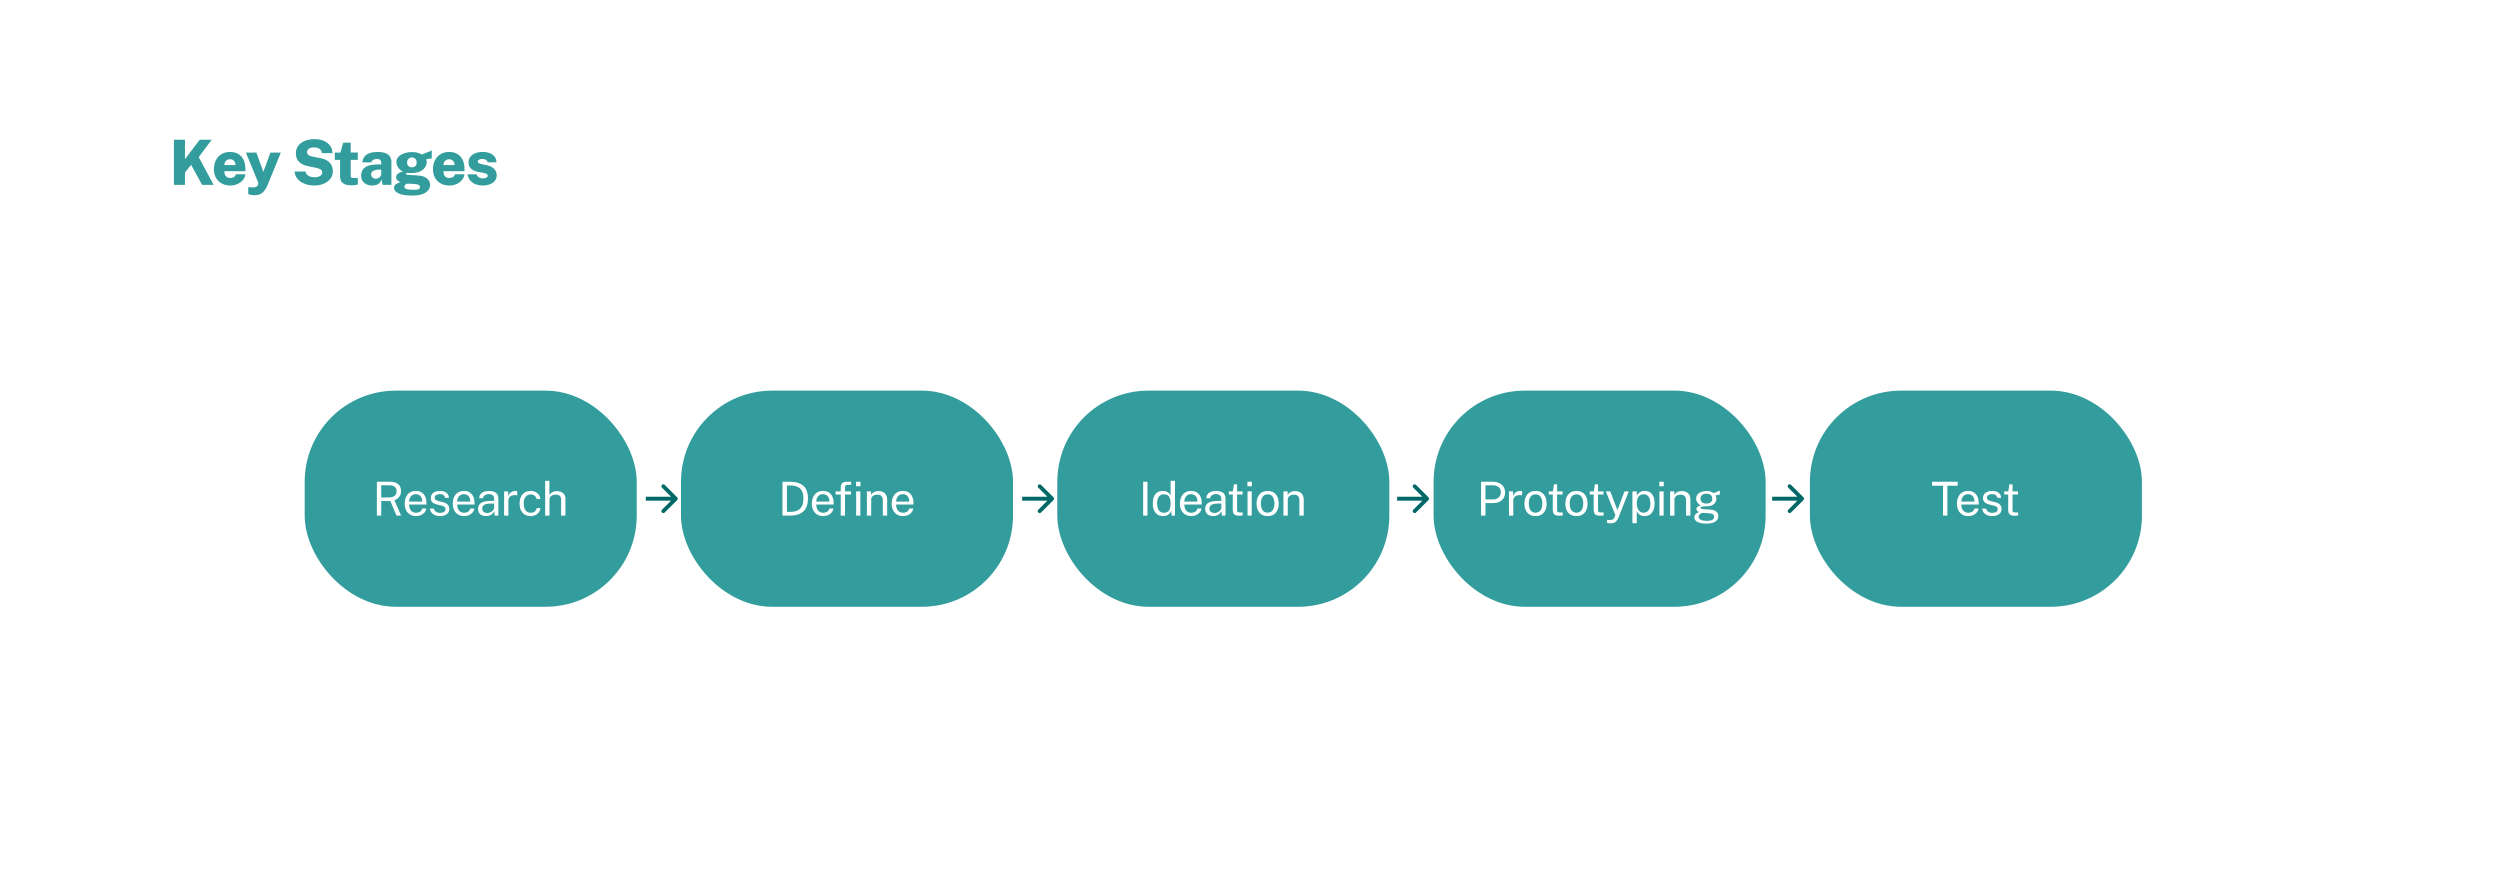 <svg width="1920" height="675" viewBox="0 0 1920 675" fill="none" xmlns="http://www.w3.org/2000/svg">
<rect width="1920" height="675" fill="white"/>
<path d="M133.552 142V107.296H142.048V122.248L153.4 107.296H162.64L152.632 120.64L164.08 142H155.224L146.776 126.592L142.048 132.472V142H133.552ZM176.956 142.48C174.444 142.48 172.228 141.96 170.308 140.92C168.404 139.88 166.916 138.416 165.844 136.528C164.788 134.64 164.26 132.424 164.26 129.88C164.26 127.464 164.74 125.264 165.7 123.28C166.676 121.28 168.084 119.688 169.924 118.504C171.764 117.304 173.98 116.704 176.572 116.704C179.196 116.704 181.388 117.256 183.148 118.36C184.908 119.448 186.228 120.952 187.108 122.872C188.004 124.776 188.452 126.96 188.452 129.424V131.464H172.3C172.284 132.6 172.46 133.56 172.828 134.344C173.196 135.112 173.716 135.696 174.388 136.096C175.06 136.496 175.844 136.696 176.74 136.696C177.764 136.696 178.668 136.488 179.452 136.072C180.252 135.64 180.836 134.896 181.204 133.84H188.5C188.228 135.648 187.508 137.2 186.34 138.496C185.188 139.776 183.78 140.76 182.116 141.448C180.452 142.136 178.732 142.48 176.956 142.48ZM172.276 126.76H180.868C180.868 125.944 180.708 125.2 180.388 124.528C180.068 123.84 179.588 123.296 178.948 122.896C178.324 122.496 177.532 122.296 176.572 122.296C175.724 122.296 174.972 122.512 174.316 122.944C173.676 123.36 173.172 123.912 172.804 124.6C172.452 125.272 172.276 125.992 172.276 126.76ZM195.675 149.92C193.867 149.92 192.579 149.76 191.811 149.44C191.043 149.12 190.659 148.96 190.659 148.96V143.776L193.059 143.896C194.211 143.976 195.123 143.936 195.795 143.776C196.467 143.616 196.971 143.392 197.307 143.104C197.643 142.832 197.867 142.552 197.979 142.264C198.107 141.992 198.187 141.8 198.219 141.688L198.507 140.752L188.859 117.184H196.923L202.251 132.016L207.699 117.184H215.691L205.827 141.352C204.851 143.704 203.843 145.496 202.803 146.728C201.763 147.976 200.651 148.816 199.467 149.248C198.299 149.696 197.035 149.92 195.675 149.92ZM241.186 142.48C239.426 142.48 237.698 142.264 236.002 141.832C234.306 141.384 232.746 140.72 231.322 139.84C229.914 138.944 228.754 137.824 227.842 136.48C226.93 135.136 226.394 133.56 226.234 131.752H234.586C234.794 132.696 235.202 133.496 235.81 134.152C236.418 134.792 237.218 135.288 238.21 135.64C239.202 135.976 240.354 136.144 241.666 136.144C242.594 136.144 243.498 136.024 244.378 135.784C245.258 135.528 245.986 135.128 246.562 134.584C247.138 134.04 247.426 133.32 247.426 132.424C247.426 131.336 247.002 130.552 246.154 130.072C245.306 129.576 244.226 129.192 242.914 128.92L236.698 127.672C234.746 127.288 233.058 126.68 231.634 125.848C230.226 125.016 229.138 123.92 228.37 122.56C227.618 121.2 227.242 119.56 227.242 117.64C227.242 115.384 227.866 113.456 229.114 111.856C230.362 110.24 232.05 109.008 234.178 108.16C236.322 107.296 238.73 106.864 241.402 106.864C244.346 106.864 246.85 107.328 248.914 108.256C250.978 109.184 252.554 110.464 253.642 112.096C254.73 113.712 255.298 115.544 255.346 117.592H247.186C247.09 116.552 246.778 115.72 246.25 115.096C245.722 114.456 245.026 113.984 244.162 113.68C243.298 113.376 242.298 113.224 241.162 113.224C239.258 113.224 237.89 113.592 237.058 114.328C236.226 115.064 235.81 115.88 235.81 116.776C235.81 117.672 236.138 118.408 236.794 118.984C237.45 119.56 238.538 119.992 240.058 120.28L245.65 121.36C247.986 121.76 249.882 122.44 251.338 123.4C252.81 124.344 253.89 125.512 254.578 126.904C255.282 128.28 255.634 129.84 255.634 131.584C255.634 133.76 255.002 135.664 253.738 137.296C252.49 138.928 250.786 140.2 248.626 141.112C246.466 142.024 243.986 142.48 241.186 142.48ZM270.176 142.312C267.792 142.312 265.944 142.016 264.632 141.424C263.336 140.816 262.432 139.992 261.92 138.952C261.424 137.896 261.176 136.704 261.176 135.376V122.776H257.144V117.184H261.464L263.552 109.576H269.336V117.136H274.784V122.776H269.336L269.36 135.016C269.36 135.512 269.432 135.88 269.576 136.12C269.736 136.36 269.952 136.52 270.224 136.6C270.496 136.68 270.824 136.72 271.208 136.72H274.832V141.64C274.496 141.784 273.976 141.928 273.272 142.072C272.568 142.232 271.536 142.312 270.176 142.312ZM285.811 142.48C284.243 142.48 282.811 142.184 281.515 141.592C280.235 140.984 279.219 140.104 278.467 138.952C277.715 137.8 277.339 136.392 277.339 134.728C277.339 132.024 278.379 129.944 280.459 128.488C282.539 127.032 285.803 126.296 290.251 126.28L292.771 126.256V124.984C292.771 124.008 292.491 123.28 291.931 122.8C291.387 122.304 290.531 122.064 289.363 122.08C288.531 122.096 287.691 122.296 286.843 122.68C285.995 123.048 285.395 123.736 285.043 124.744H278.347C278.443 122.872 278.995 121.344 280.003 120.16C281.011 118.976 282.355 118.104 284.035 117.544C285.731 116.984 287.627 116.704 289.723 116.704C292.443 116.704 294.595 117.032 296.179 117.688C297.763 118.328 298.891 119.232 299.563 120.4C300.251 121.552 300.595 122.912 300.595 124.48V142H293.803L293.107 137.896C292.323 139.64 291.339 140.84 290.155 141.496C288.971 142.152 287.523 142.48 285.811 142.48ZM288.619 137.224C289.163 137.224 289.683 137.128 290.179 136.936C290.675 136.744 291.115 136.48 291.499 136.144C291.883 135.792 292.187 135.408 292.411 134.992C292.635 134.576 292.755 134.128 292.771 133.648V130.264L290.755 130.288C289.923 130.288 289.059 130.4 288.163 130.624C287.283 130.848 286.539 131.224 285.931 131.752C285.323 132.264 285.019 132.976 285.019 133.888C285.019 134.928 285.379 135.744 286.099 136.336C286.819 136.928 287.659 137.224 288.619 137.224ZM316.616 150.208C311.96 150.208 308.456 149.648 306.104 148.528C303.768 147.424 302.6 146.016 302.6 144.304C302.6 143.472 302.824 142.784 303.272 142.24C303.736 141.696 304.272 141.264 304.88 140.944C305.488 140.624 306.048 140.392 306.56 140.248C307.072 140.088 307.384 139.984 307.496 139.936C307.24 139.808 306.848 139.6 306.32 139.312C305.808 139.024 305.328 138.616 304.88 138.088C304.432 137.56 304.208 136.872 304.208 136.024C304.208 135.08 304.648 134.216 305.528 133.432C306.424 132.632 307.784 132.096 309.608 131.824C307.896 131.04 306.608 129.968 305.744 128.608C304.88 127.248 304.448 125.896 304.448 124.552C304.448 122.904 304.992 121.504 306.08 120.352C307.184 119.184 308.656 118.304 310.496 117.712C312.336 117.104 314.384 116.8 316.64 116.8C318.368 116.8 319.776 116.984 320.864 117.352C321.952 117.704 322.96 118.144 323.888 118.672C324.304 118.512 324.824 118.312 325.448 118.072C326.072 117.816 326.744 117.552 327.464 117.28C328.2 116.992 328.92 116.704 329.624 116.416C330.344 116.112 331.008 115.84 331.616 115.6L331.568 121.624L327.32 122.248C327.448 122.648 327.544 123.072 327.608 123.52C327.688 123.952 327.728 124.288 327.728 124.528C327.728 125.936 327.288 127.28 326.408 128.56C325.544 129.84 324.24 130.888 322.496 131.704C320.768 132.504 318.632 132.904 316.088 132.904C315.752 132.904 315.28 132.896 314.672 132.88C314.064 132.848 313.576 132.816 313.208 132.784C312.616 132.832 312.208 132.92 311.984 133.048C311.76 133.16 311.648 133.312 311.648 133.504C311.648 133.872 312.008 134.104 312.728 134.2C313.448 134.28 314.472 134.368 315.8 134.464C316.28 134.48 316.968 134.512 317.864 134.56C318.776 134.608 319.776 134.672 320.864 134.752C324.096 134.976 326.48 135.76 328.016 137.104C329.552 138.448 330.32 140.088 330.32 142.024C330.32 144.392 329.176 146.344 326.888 147.88C324.616 149.432 321.192 150.208 316.616 150.208ZM317.912 145.792C319.704 145.792 320.928 145.6 321.584 145.216C322.24 144.832 322.568 144.304 322.568 143.632C322.568 142.992 322.272 142.472 321.68 142.072C321.088 141.672 320.24 141.44 319.136 141.376L314.048 141.04C313.248 140.992 312.584 141.08 312.056 141.304C311.544 141.528 311.168 141.824 310.928 142.192C310.688 142.56 310.568 142.944 310.568 143.344C310.568 144.256 311.16 144.888 312.344 145.24C313.544 145.608 315.4 145.792 317.912 145.792ZM316.352 128.488C317.456 128.488 318.344 128.152 319.016 127.48C319.688 126.808 320.024 125.92 320.024 124.816C320.024 123.696 319.688 122.768 319.016 122.032C318.344 121.296 317.456 120.928 316.352 120.928C315.248 120.928 314.352 121.304 313.664 122.056C312.976 122.792 312.632 123.712 312.632 124.816C312.632 125.904 312.968 126.792 313.64 127.48C314.312 128.152 315.216 128.488 316.352 128.488ZM345.204 142.48C342.692 142.48 340.476 141.96 338.556 140.92C336.652 139.88 335.164 138.416 334.092 136.528C333.036 134.64 332.508 132.424 332.508 129.88C332.508 127.464 332.988 125.264 333.948 123.28C334.924 121.28 336.332 119.688 338.172 118.504C340.012 117.304 342.228 116.704 344.82 116.704C347.444 116.704 349.636 117.256 351.396 118.36C353.156 119.448 354.476 120.952 355.356 122.872C356.252 124.776 356.7 126.96 356.7 129.424V131.464H340.548C340.532 132.6 340.708 133.56 341.076 134.344C341.444 135.112 341.964 135.696 342.636 136.096C343.308 136.496 344.092 136.696 344.988 136.696C346.012 136.696 346.916 136.488 347.7 136.072C348.5 135.64 349.084 134.896 349.452 133.84H356.748C356.476 135.648 355.756 137.2 354.588 138.496C353.436 139.776 352.028 140.76 350.364 141.448C348.7 142.136 346.98 142.48 345.204 142.48ZM340.524 126.76H349.116C349.116 125.944 348.956 125.2 348.636 124.528C348.316 123.84 347.836 123.296 347.196 122.896C346.572 122.496 345.78 122.296 344.82 122.296C343.972 122.296 343.22 122.512 342.564 122.944C341.924 123.36 341.42 123.912 341.052 124.6C340.7 125.272 340.524 125.992 340.524 126.76ZM370.625 142.48C368.897 142.48 367.209 142.192 365.561 141.616C363.913 141.04 362.505 140.12 361.337 138.856C360.169 137.592 359.417 135.944 359.081 133.912H366.089C366.297 134.76 366.673 135.408 367.217 135.856C367.761 136.304 368.337 136.608 368.945 136.768C369.569 136.928 370.113 137.008 370.577 137.008C371.761 137.008 372.721 136.84 373.457 136.504C374.193 136.168 374.561 135.656 374.561 134.968C374.561 134.392 374.329 133.944 373.865 133.624C373.417 133.288 372.625 133.024 371.489 132.832L367.481 132.088C365.193 131.656 363.353 130.864 361.961 129.712C360.569 128.544 359.865 126.896 359.849 124.768C359.833 123.248 360.241 121.88 361.073 120.664C361.905 119.448 363.129 118.488 364.745 117.784C366.361 117.064 368.337 116.704 370.673 116.704C373.905 116.704 376.473 117.408 378.377 118.816C380.281 120.224 381.241 122.168 381.257 124.648H374.537C374.361 123.8 373.905 123.16 373.169 122.728C372.449 122.28 371.585 122.056 370.577 122.056C369.553 122.056 368.689 122.232 367.985 122.584C367.297 122.92 366.953 123.432 366.953 124.12C366.953 124.648 367.257 125.072 367.865 125.392C368.473 125.712 369.441 126 370.769 126.256L374.393 127C375.881 127.368 377.089 127.864 378.017 128.488C378.945 129.096 379.657 129.76 380.153 130.48C380.665 131.2 381.009 131.92 381.185 132.64C381.377 133.344 381.473 133.968 381.473 134.512C381.473 136.224 381.001 137.672 380.057 138.856C379.129 140.04 377.841 140.944 376.193 141.568C374.561 142.176 372.705 142.48 370.625 142.48Z" fill="#329D9C"/>
<rect x="234" y="300" width="255" height="166" rx="70" fill="#329D9C"/>
<path d="M289.438 396V369.972H299.518C301.39 369.972 302.956 370.26 304.216 370.836C305.476 371.4 306.418 372.216 307.042 373.284C307.666 374.34 307.978 375.606 307.978 377.082C307.978 378.498 307.726 379.674 307.222 380.61C306.73 381.546 306.1 382.302 305.332 382.878C304.564 383.442 303.766 383.88 302.938 384.192L308.05 396H304.522L299.77 384.786H292.768V396H289.438ZM292.768 382.032H298.438C300.394 382.032 301.906 381.636 302.974 380.844C304.042 380.04 304.576 378.852 304.576 377.28C304.576 375.744 304.096 374.598 303.136 373.842C302.188 373.074 300.886 372.69 299.23 372.69H292.768V382.032ZM319.594 396.36C317.866 396.36 316.342 395.982 315.022 395.226C313.702 394.47 312.67 393.384 311.926 391.968C311.182 390.552 310.81 388.854 310.81 386.874C310.81 384.918 311.146 383.202 311.818 381.726C312.49 380.25 313.462 379.098 314.734 378.27C316.018 377.442 317.56 377.028 319.36 377.028C321.112 377.028 322.594 377.406 323.806 378.162C325.018 378.918 325.936 379.986 326.56 381.366C327.196 382.734 327.514 384.36 327.514 386.244V387.468H314.176C314.176 388.644 314.368 389.712 314.752 390.672C315.148 391.62 315.742 392.376 316.534 392.94C317.326 393.504 318.328 393.786 319.54 393.786C320.728 393.786 321.748 393.51 322.6 392.958C323.464 392.406 324.016 391.608 324.256 390.564H327.388C327.172 391.824 326.668 392.886 325.876 393.75C325.096 394.614 324.154 395.268 323.05 395.712C321.958 396.144 320.806 396.36 319.594 396.36ZM314.194 385.218H324.31C324.31 384.15 324.13 383.19 323.77 382.338C323.41 381.474 322.858 380.796 322.114 380.304C321.382 379.8 320.458 379.548 319.342 379.548C318.178 379.548 317.212 379.83 316.444 380.394C315.676 380.946 315.106 381.66 314.734 382.536C314.362 383.4 314.182 384.294 314.194 385.218ZM337.917 396.36C336.621 396.36 335.415 396.162 334.299 395.766C333.195 395.358 332.277 394.728 331.545 393.876C330.813 393.012 330.357 391.914 330.177 390.582H333.201C333.357 391.314 333.657 391.926 334.101 392.418C334.545 392.898 335.091 393.264 335.739 393.516C336.399 393.756 337.119 393.876 337.899 393.876C339.159 393.876 340.173 393.642 340.941 393.174C341.709 392.706 342.093 391.986 342.093 391.014C342.093 390.33 341.889 389.784 341.481 389.376C341.085 388.956 340.461 388.65 339.609 388.458L335.757 387.504C334.257 387.144 333.057 386.58 332.157 385.812C331.269 385.044 330.819 383.97 330.807 382.59C330.807 381.498 331.071 380.538 331.599 379.71C332.127 378.882 332.913 378.228 333.957 377.748C335.013 377.268 336.327 377.028 337.899 377.028C339.927 377.028 341.559 377.484 342.795 378.396C344.031 379.296 344.679 380.622 344.739 382.374H341.787C341.667 381.486 341.271 380.784 340.599 380.268C339.927 379.74 339.015 379.476 337.863 379.476C336.687 379.476 335.721 379.716 334.965 380.196C334.221 380.664 333.849 381.396 333.849 382.392C333.849 383.052 334.113 383.574 334.641 383.958C335.181 384.33 335.961 384.642 336.981 384.894L340.725 385.83C341.577 386.058 342.285 386.358 342.849 386.73C343.413 387.102 343.857 387.516 344.181 387.972C344.505 388.428 344.733 388.908 344.865 389.412C345.009 389.904 345.081 390.378 345.081 390.834C345.081 391.974 344.799 392.958 344.235 393.786C343.671 394.602 342.855 395.238 341.787 395.694C340.719 396.138 339.429 396.36 337.917 396.36ZM356.506 396.36C354.778 396.36 353.254 395.982 351.934 395.226C350.614 394.47 349.582 393.384 348.838 391.968C348.094 390.552 347.722 388.854 347.722 386.874C347.722 384.918 348.058 383.202 348.73 381.726C349.402 380.25 350.374 379.098 351.646 378.27C352.93 377.442 354.472 377.028 356.272 377.028C358.024 377.028 359.506 377.406 360.718 378.162C361.93 378.918 362.848 379.986 363.472 381.366C364.108 382.734 364.426 384.36 364.426 386.244V387.468H351.088C351.088 388.644 351.28 389.712 351.664 390.672C352.06 391.62 352.654 392.376 353.446 392.94C354.238 393.504 355.24 393.786 356.452 393.786C357.64 393.786 358.66 393.51 359.512 392.958C360.376 392.406 360.928 391.608 361.168 390.564H364.3C364.084 391.824 363.58 392.886 362.788 393.75C362.008 394.614 361.066 395.268 359.962 395.712C358.87 396.144 357.718 396.36 356.506 396.36ZM351.106 385.218H361.222C361.222 384.15 361.042 383.19 360.682 382.338C360.322 381.474 359.77 380.796 359.026 380.304C358.294 379.8 357.37 379.548 356.254 379.548C355.09 379.548 354.124 379.83 353.356 380.394C352.588 380.946 352.018 381.66 351.646 382.536C351.274 383.4 351.094 384.294 351.106 385.218ZM373.247 396.36C372.035 396.36 370.967 396.15 370.043 395.73C369.131 395.298 368.411 394.68 367.883 393.876C367.367 393.072 367.109 392.1 367.109 390.96C367.109 388.896 367.829 387.36 369.269 386.352C370.709 385.344 373.019 384.804 376.199 384.732L379.511 384.642V383.184C379.511 382.044 379.169 381.144 378.485 380.484C377.801 379.812 376.745 379.476 375.317 379.476C374.249 379.488 373.307 379.74 372.491 380.232C371.675 380.724 371.153 381.528 370.925 382.644H367.991C368.063 381.432 368.399 380.412 368.999 379.584C369.611 378.744 370.469 378.108 371.573 377.676C372.677 377.244 373.979 377.028 375.479 377.028C377.099 377.028 378.443 377.256 379.511 377.712C380.591 378.168 381.395 378.84 381.923 379.728C382.463 380.616 382.733 381.708 382.733 383.004V396H379.889L379.637 392.508C378.929 393.96 378.017 394.968 376.901 395.532C375.797 396.084 374.579 396.36 373.247 396.36ZM374.237 393.966C374.873 393.966 375.497 393.852 376.109 393.624C376.733 393.396 377.297 393.09 377.801 392.706C378.317 392.31 378.731 391.872 379.043 391.392C379.355 390.9 379.511 390.396 379.511 389.88V386.694L376.757 386.748C375.329 386.772 374.141 386.916 373.193 387.18C372.245 387.444 371.531 387.858 371.051 388.422C370.571 388.986 370.331 389.724 370.331 390.636C370.331 391.68 370.697 392.496 371.429 393.084C372.161 393.672 373.097 393.966 374.237 393.966ZM387.134 396V377.388H390.302V380.97C390.614 380.082 391.052 379.35 391.616 378.774C392.18 378.186 392.822 377.748 393.542 377.46C394.274 377.172 395.03 377.028 395.81 377.028C396.086 377.028 396.356 377.046 396.62 377.082C396.884 377.118 397.088 377.178 397.232 377.262V380.484C397.052 380.4 396.818 380.346 396.53 380.322C396.254 380.286 396.02 380.268 395.828 380.268C395.084 380.22 394.388 380.268 393.74 380.412C393.092 380.544 392.522 380.778 392.03 381.114C391.538 381.45 391.148 381.894 390.86 382.446C390.584 382.986 390.446 383.646 390.446 384.426V396H387.134ZM407.611 396.36C405.931 396.36 404.443 395.994 403.147 395.262C401.863 394.53 400.855 393.45 400.123 392.022C399.403 390.594 399.043 388.842 399.043 386.766C399.043 384.822 399.373 383.124 400.033 381.672C400.705 380.208 401.677 379.068 402.949 378.252C404.233 377.436 405.787 377.028 407.611 377.028C408.943 377.028 410.137 377.286 411.193 377.802C412.261 378.306 413.137 379.026 413.821 379.962C414.505 380.898 414.925 382.002 415.081 383.274H412.129C412.021 382.626 411.769 382.032 411.373 381.492C410.989 380.952 410.479 380.52 409.843 380.196C409.219 379.872 408.481 379.71 407.629 379.71C406.033 379.71 404.731 380.286 403.723 381.438C402.727 382.59 402.229 384.354 402.229 386.73C402.229 388.878 402.685 390.6 403.597 391.896C404.521 393.18 405.877 393.822 407.665 393.822C408.517 393.822 409.261 393.66 409.897 393.336C410.533 393 411.043 392.562 411.427 392.022C411.811 391.47 412.057 390.882 412.165 390.258H415.063C414.907 391.506 414.481 392.586 413.785 393.498C413.101 394.41 412.225 395.118 411.157 395.622C410.101 396.114 408.919 396.36 407.611 396.36ZM418.702 396V369.252H421.942V380.124C422.254 379.608 422.674 379.128 423.202 378.684C423.73 378.228 424.372 377.862 425.128 377.586C425.884 377.298 426.76 377.154 427.756 377.154C428.968 377.154 430.066 377.382 431.05 377.838C432.034 378.282 432.814 378.918 433.39 379.746C433.966 380.574 434.254 381.558 434.254 382.698V396H430.924V383.364C430.924 382.248 430.54 381.39 429.772 380.79C429.016 380.178 428.026 379.872 426.802 379.872C425.974 379.872 425.194 380.01 424.462 380.286C423.73 380.55 423.136 380.958 422.68 381.51C422.236 382.05 422.014 382.74 422.014 383.58V396H418.702Z" fill="white"/>
<rect x="523" y="300" width="255" height="166" rx="70" fill="#329D9C"/>
<path d="M600.938 396V369.972C601.022 369.972 601.274 369.978 601.694 369.99C602.126 369.99 602.648 369.99 603.26 369.99C603.872 369.978 604.508 369.978 605.168 369.99C605.828 369.99 606.434 369.996 606.986 370.008C610.178 370.056 612.764 370.578 614.744 371.574C616.736 372.558 618.194 373.992 619.118 375.876C620.054 377.76 620.522 380.076 620.522 382.824C620.522 385.704 620.018 388.122 619.01 390.078C618.014 392.034 616.49 393.51 614.438 394.506C612.398 395.502 609.8 396 606.644 396H600.938ZM604.358 393.138H606.644C608.792 393.138 610.64 392.808 612.188 392.148C613.736 391.476 614.924 390.39 615.752 388.89C616.592 387.39 617.012 385.386 617.012 382.878C617.012 380.37 616.604 378.384 615.788 376.92C614.984 375.456 613.82 374.412 612.296 373.788C610.772 373.152 608.936 372.834 606.788 372.834H604.358V393.138ZM632.289 396.36C630.561 396.36 629.037 395.982 627.717 395.226C626.397 394.47 625.365 393.384 624.621 391.968C623.877 390.552 623.505 388.854 623.505 386.874C623.505 384.918 623.841 383.202 624.513 381.726C625.185 380.25 626.157 379.098 627.429 378.27C628.713 377.442 630.255 377.028 632.055 377.028C633.807 377.028 635.289 377.406 636.501 378.162C637.713 378.918 638.631 379.986 639.255 381.366C639.891 382.734 640.209 384.36 640.209 386.244V387.468H626.871C626.871 388.644 627.063 389.712 627.447 390.672C627.843 391.62 628.437 392.376 629.229 392.94C630.021 393.504 631.023 393.786 632.235 393.786C633.423 393.786 634.443 393.51 635.295 392.958C636.159 392.406 636.711 391.608 636.951 390.564H640.083C639.867 391.824 639.363 392.886 638.571 393.75C637.791 394.614 636.849 395.268 635.745 395.712C634.653 396.144 633.501 396.36 632.289 396.36ZM626.889 385.218H637.005C637.005 384.15 636.825 383.19 636.465 382.338C636.105 381.474 635.553 380.796 634.809 380.304C634.077 379.8 633.153 379.548 632.037 379.548C630.873 379.548 629.907 379.83 629.139 380.394C628.371 380.946 627.801 381.66 627.429 382.536C627.057 383.4 626.877 384.294 626.889 385.218ZM645.662 396V379.818H641.72V377.388H645.662V374.508C645.662 373.032 646.034 371.91 646.778 371.142C647.534 370.362 648.662 369.972 650.162 369.972H653.672L653.69 372.33H650.918C650.15 372.33 649.628 372.534 649.352 372.942C649.076 373.35 648.938 373.968 648.938 374.796V377.388H653.51V379.818H648.992V396H645.662ZM657.524 396V377.388H660.746V396H657.524ZM657.434 373.446V369.99H660.836V373.446H657.434ZM665.765 396V377.388H668.987V380.088C669.287 379.572 669.701 379.086 670.229 378.63C670.769 378.174 671.417 377.808 672.173 377.532C672.941 377.256 673.823 377.118 674.819 377.118C675.995 377.118 677.075 377.352 678.059 377.82C679.055 378.288 679.847 379.02 680.435 380.016C681.035 381 681.335 382.272 681.335 383.832V396H678.005V384.156C678.005 382.704 677.621 381.63 676.853 380.934C676.097 380.226 675.113 379.872 673.901 379.872C673.061 379.872 672.275 380.01 671.543 380.286C670.811 380.55 670.217 380.958 669.761 381.51C669.305 382.05 669.077 382.734 669.077 383.562V396H665.765ZM693.616 396.36C691.888 396.36 690.364 395.982 689.044 395.226C687.724 394.47 686.692 393.384 685.948 391.968C685.204 390.552 684.832 388.854 684.832 386.874C684.832 384.918 685.168 383.202 685.84 381.726C686.512 380.25 687.484 379.098 688.756 378.27C690.04 377.442 691.582 377.028 693.382 377.028C695.134 377.028 696.616 377.406 697.828 378.162C699.04 378.918 699.958 379.986 700.582 381.366C701.218 382.734 701.536 384.36 701.536 386.244V387.468H688.198C688.198 388.644 688.39 389.712 688.774 390.672C689.17 391.62 689.764 392.376 690.556 392.94C691.348 393.504 692.35 393.786 693.562 393.786C694.75 393.786 695.77 393.51 696.622 392.958C697.486 392.406 698.038 391.608 698.278 390.564H701.41C701.194 391.824 700.69 392.886 699.898 393.75C699.118 394.614 698.176 395.268 697.072 395.712C695.98 396.144 694.828 396.36 693.616 396.36ZM688.216 385.218H698.332C698.332 384.15 698.152 383.19 697.792 382.338C697.432 381.474 696.88 380.796 696.136 380.304C695.404 379.8 694.48 379.548 693.364 379.548C692.2 379.548 691.234 379.83 690.466 380.394C689.698 380.946 689.128 381.66 688.756 382.536C688.384 383.4 688.204 384.294 688.216 385.218Z" fill="white"/>
<rect x="812" y="300" width="255" height="166" rx="70" fill="#329D9C"/>
<path d="M877.938 396V369.972H881.268V396H877.938ZM893.197 396.36C890.773 396.36 888.853 395.532 887.437 393.876C886.033 392.22 885.331 389.802 885.331 386.622C885.331 384.69 885.613 383.004 886.177 381.564C886.741 380.124 887.587 379.008 888.715 378.216C889.843 377.424 891.247 377.028 892.927 377.028C893.827 377.028 894.619 377.142 895.303 377.37C895.987 377.598 896.581 377.886 897.085 378.234C897.589 378.582 897.997 378.942 898.309 379.314C898.633 379.686 898.873 380.028 899.029 380.34V369.252H902.395V396H899.839L899.479 392.184C899.359 392.544 899.167 392.964 898.903 393.444C898.639 393.912 898.267 394.374 897.787 394.83C897.319 395.274 896.707 395.64 895.951 395.928C895.195 396.216 894.277 396.36 893.197 396.36ZM893.791 393.804C895.663 393.804 897.001 393.234 897.805 392.094C898.621 390.942 899.029 389.064 899.029 386.46C899.017 385.008 898.837 383.772 898.489 382.752C898.141 381.732 897.589 380.958 896.833 380.43C896.089 379.89 895.093 379.62 893.845 379.62C892.321 379.62 891.079 380.166 890.119 381.258C889.159 382.35 888.679 384.084 888.679 386.46C888.679 388.788 889.111 390.594 889.975 391.878C890.839 393.162 892.111 393.804 893.791 393.804ZM914.966 396.36C913.238 396.36 911.714 395.982 910.394 395.226C909.074 394.47 908.042 393.384 907.298 391.968C906.554 390.552 906.182 388.854 906.182 386.874C906.182 384.918 906.518 383.202 907.19 381.726C907.862 380.25 908.834 379.098 910.106 378.27C911.39 377.442 912.932 377.028 914.732 377.028C916.484 377.028 917.966 377.406 919.178 378.162C920.39 378.918 921.308 379.986 921.932 381.366C922.568 382.734 922.886 384.36 922.886 386.244V387.468H909.548C909.548 388.644 909.74 389.712 910.124 390.672C910.52 391.62 911.114 392.376 911.906 392.94C912.698 393.504 913.7 393.786 914.912 393.786C916.1 393.786 917.12 393.51 917.972 392.958C918.836 392.406 919.388 391.608 919.628 390.564H922.76C922.544 391.824 922.04 392.886 921.248 393.75C920.468 394.614 919.526 395.268 918.422 395.712C917.33 396.144 916.178 396.36 914.966 396.36ZM909.566 385.218H919.682C919.682 384.15 919.502 383.19 919.142 382.338C918.782 381.474 918.23 380.796 917.486 380.304C916.754 379.8 915.83 379.548 914.714 379.548C913.55 379.548 912.584 379.83 911.816 380.394C911.048 380.946 910.478 381.66 910.106 382.536C909.734 383.4 909.554 384.294 909.566 385.218ZM931.707 396.36C930.495 396.36 929.427 396.15 928.503 395.73C927.591 395.298 926.871 394.68 926.343 393.876C925.827 393.072 925.569 392.1 925.569 390.96C925.569 388.896 926.289 387.36 927.729 386.352C929.169 385.344 931.479 384.804 934.659 384.732L937.971 384.642V383.184C937.971 382.044 937.629 381.144 936.945 380.484C936.261 379.812 935.205 379.476 933.777 379.476C932.709 379.488 931.767 379.74 930.951 380.232C930.135 380.724 929.613 381.528 929.385 382.644H926.451C926.523 381.432 926.859 380.412 927.459 379.584C928.071 378.744 928.929 378.108 930.033 377.676C931.137 377.244 932.439 377.028 933.939 377.028C935.559 377.028 936.903 377.256 937.971 377.712C939.051 378.168 939.855 378.84 940.383 379.728C940.923 380.616 941.193 381.708 941.193 383.004V396H938.349L938.097 392.508C937.389 393.96 936.477 394.968 935.361 395.532C934.257 396.084 933.039 396.36 931.707 396.36ZM932.697 393.966C933.333 393.966 933.957 393.852 934.569 393.624C935.193 393.396 935.757 393.09 936.261 392.706C936.777 392.31 937.191 391.872 937.503 391.392C937.815 390.9 937.971 390.396 937.971 389.88V386.694L935.217 386.748C933.789 386.772 932.601 386.916 931.653 387.18C930.705 387.444 929.991 387.858 929.511 388.422C929.031 388.986 928.791 389.724 928.791 390.636C928.791 391.68 929.157 392.496 929.889 393.084C930.621 393.672 931.557 393.966 932.697 393.966ZM951.642 396.09C950.358 396.09 949.362 395.916 948.654 395.568C947.946 395.22 947.448 394.704 947.16 394.02C946.884 393.336 946.746 392.496 946.746 391.5V379.818H943.722V377.388H946.836L947.646 371.97H950.094V377.37H954.288V379.818H950.094V391.392C950.094 392.052 950.16 392.538 950.292 392.85C950.436 393.15 950.67 393.342 950.994 393.426C951.318 393.51 951.774 393.552 952.362 393.552H954.396V395.784C954.168 395.868 953.82 395.94 953.352 396C952.896 396.06 952.326 396.09 951.642 396.09ZM958.111 396V377.388H961.333V396H958.111ZM958.021 373.446V369.99H961.423V373.446H958.021ZM973.575 396.36C971.859 396.36 970.359 395.994 969.075 395.262C967.803 394.518 966.813 393.432 966.105 392.004C965.397 390.576 965.043 388.83 965.043 386.766C965.043 384.822 965.373 383.118 966.033 381.654C966.693 380.19 967.659 379.056 968.931 378.252C970.203 377.436 971.757 377.028 973.593 377.028C975.309 377.028 976.797 377.406 978.057 378.162C979.317 378.906 980.295 380.004 980.991 381.456C981.699 382.908 982.053 384.678 982.053 386.766C982.053 388.662 981.729 390.33 981.081 391.77C980.433 393.21 979.479 394.338 978.219 395.154C976.971 395.958 975.423 396.36 973.575 396.36ZM973.593 393.732C974.697 393.732 975.633 393.45 976.401 392.886C977.169 392.322 977.751 391.512 978.147 390.456C978.555 389.4 978.759 388.146 978.759 386.694C978.759 385.362 978.579 384.168 978.219 383.112C977.871 382.044 977.319 381.198 976.563 380.574C975.807 379.95 974.817 379.638 973.593 379.638C972.465 379.638 971.511 379.92 970.731 380.484C969.951 381.036 969.357 381.84 968.949 382.896C968.553 383.952 968.355 385.218 968.355 386.694C968.355 388.002 968.529 389.19 968.877 390.258C969.237 391.326 969.801 392.172 970.569 392.796C971.349 393.42 972.357 393.732 973.593 393.732ZM985.687 396V377.388H988.909V380.088C989.209 379.572 989.623 379.086 990.151 378.63C990.691 378.174 991.339 377.808 992.095 377.532C992.863 377.256 993.745 377.118 994.741 377.118C995.917 377.118 996.997 377.352 997.981 377.82C998.977 378.288 999.769 379.02 1000.36 380.016C1000.96 381 1001.26 382.272 1001.26 383.832V396H997.927V384.156C997.927 382.704 997.543 381.63 996.775 380.934C996.019 380.226 995.035 379.872 993.823 379.872C992.983 379.872 992.197 380.01 991.465 380.286C990.733 380.55 990.139 380.958 989.683 381.51C989.227 382.05 988.999 382.734 988.999 383.562V396H985.687Z" fill="white"/>
<rect x="1101" y="300" width="255" height="166" rx="70" fill="#329D9C"/>
<path d="M1137.44 396V369.972H1146.24C1148.1 369.972 1149.76 370.284 1151.21 370.908C1152.66 371.532 1153.8 372.456 1154.63 373.68C1155.47 374.904 1155.89 376.41 1155.89 378.198C1155.89 379.926 1155.5 381.402 1154.72 382.626C1153.95 383.85 1152.88 384.78 1151.5 385.416C1150.12 386.052 1148.51 386.37 1146.69 386.37H1140.86V396H1137.44ZM1140.84 383.562H1146.62C1148.41 383.562 1149.86 383.064 1150.97 382.068C1152.09 381.072 1152.65 379.716 1152.65 378C1152.65 376.272 1152.07 374.964 1150.92 374.076C1149.77 373.188 1148.28 372.744 1146.46 372.744H1140.84V383.562ZM1158.88 396V377.388H1162.05V380.97C1162.36 380.082 1162.8 379.35 1163.37 378.774C1163.93 378.186 1164.57 377.748 1165.29 377.46C1166.02 377.172 1166.78 377.028 1167.56 377.028C1167.84 377.028 1168.11 377.046 1168.37 377.082C1168.63 377.118 1168.84 377.178 1168.98 377.262V380.484C1168.8 380.4 1168.57 380.346 1168.28 380.322C1168 380.286 1167.77 380.268 1167.58 380.268C1166.83 380.22 1166.14 380.268 1165.49 380.412C1164.84 380.544 1164.27 380.778 1163.78 381.114C1163.29 381.45 1162.9 381.894 1162.61 382.446C1162.33 382.986 1162.2 383.646 1162.2 384.426V396H1158.88ZM1179.33 396.36C1177.61 396.36 1176.11 395.994 1174.83 395.262C1173.55 394.518 1172.56 393.432 1171.86 392.004C1171.15 390.576 1170.79 388.83 1170.79 386.766C1170.79 384.822 1171.12 383.118 1171.78 381.654C1172.44 380.19 1173.41 379.056 1174.68 378.252C1175.95 377.436 1177.51 377.028 1179.34 377.028C1181.06 377.028 1182.55 377.406 1183.81 378.162C1185.07 378.906 1186.05 380.004 1186.74 381.456C1187.45 382.908 1187.8 384.678 1187.8 386.766C1187.8 388.662 1187.48 390.33 1186.83 391.77C1186.18 393.21 1185.23 394.338 1183.97 395.154C1182.72 395.958 1181.17 396.36 1179.33 396.36ZM1179.34 393.732C1180.45 393.732 1181.38 393.45 1182.15 392.886C1182.92 392.322 1183.5 391.512 1183.9 390.456C1184.31 389.4 1184.51 388.146 1184.51 386.694C1184.51 385.362 1184.33 384.168 1183.97 383.112C1183.62 382.044 1183.07 381.198 1182.31 380.574C1181.56 379.95 1180.57 379.638 1179.34 379.638C1178.22 379.638 1177.26 379.92 1176.48 380.484C1175.7 381.036 1175.11 381.84 1174.7 382.896C1174.3 383.952 1174.11 385.218 1174.11 386.694C1174.11 388.002 1174.28 389.19 1174.63 390.258C1174.99 391.326 1175.55 392.172 1176.32 392.796C1177.1 393.42 1178.11 393.732 1179.34 393.732ZM1197.41 396.09C1196.13 396.09 1195.13 395.916 1194.43 395.568C1193.72 395.22 1193.22 394.704 1192.93 394.02C1192.66 393.336 1192.52 392.496 1192.52 391.5V379.818H1189.49V377.388H1192.61L1193.42 371.97H1195.87V377.37H1200.06V379.818H1195.87V391.392C1195.87 392.052 1195.93 392.538 1196.06 392.85C1196.21 393.15 1196.44 393.342 1196.77 393.426C1197.09 393.51 1197.55 393.552 1198.13 393.552H1200.17V395.784C1199.94 395.868 1199.59 395.94 1199.12 396C1198.67 396.06 1198.1 396.09 1197.41 396.09ZM1210.75 396.36C1209.04 396.36 1207.54 395.994 1206.25 395.262C1204.98 394.518 1203.99 393.432 1203.28 392.004C1202.57 390.576 1202.22 388.83 1202.22 386.766C1202.22 384.822 1202.55 383.118 1203.21 381.654C1203.87 380.19 1204.84 379.056 1206.11 378.252C1207.38 377.436 1208.93 377.028 1210.77 377.028C1212.49 377.028 1213.97 377.406 1215.23 378.162C1216.49 378.906 1217.47 380.004 1218.17 381.456C1218.88 382.908 1219.23 384.678 1219.23 386.766C1219.23 388.662 1218.91 390.33 1218.26 391.77C1217.61 393.21 1216.66 394.338 1215.4 395.154C1214.15 395.958 1212.6 396.36 1210.75 396.36ZM1210.77 393.732C1211.87 393.732 1212.81 393.45 1213.58 392.886C1214.35 392.322 1214.93 391.512 1215.32 390.456C1215.73 389.4 1215.94 388.146 1215.94 386.694C1215.94 385.362 1215.76 384.168 1215.4 383.112C1215.05 382.044 1214.5 381.198 1213.74 380.574C1212.98 379.95 1211.99 379.638 1210.77 379.638C1209.64 379.638 1208.69 379.92 1207.91 380.484C1207.13 381.036 1206.53 381.84 1206.13 382.896C1205.73 383.952 1205.53 385.218 1205.53 386.694C1205.53 388.002 1205.71 389.19 1206.05 390.258C1206.41 391.326 1206.98 392.172 1207.75 392.796C1208.53 393.42 1209.53 393.732 1210.77 393.732ZM1228.84 396.09C1227.56 396.09 1226.56 395.916 1225.85 395.568C1225.15 395.22 1224.65 394.704 1224.36 394.02C1224.08 393.336 1223.95 392.496 1223.95 391.5V379.818H1220.92V377.388H1224.04L1224.85 371.97H1227.29V377.37H1231.49V379.818H1227.29V391.392C1227.29 392.052 1227.36 392.538 1227.49 392.85C1227.64 393.15 1227.87 393.342 1228.19 393.426C1228.52 393.51 1228.97 393.552 1229.56 393.552H1231.6V395.784C1231.37 395.868 1231.02 395.94 1230.55 396C1230.1 396.06 1229.53 396.09 1228.84 396.09ZM1237.07 401.94C1235.98 401.94 1235.23 401.862 1234.82 401.706C1234.42 401.55 1234.21 401.472 1234.21 401.472V399.312L1236.12 399.348C1236.8 399.372 1237.37 399.324 1237.83 399.204C1238.29 399.084 1238.65 398.922 1238.93 398.718C1239.2 398.514 1239.41 398.286 1239.56 398.034C1239.71 397.782 1239.84 397.542 1239.94 397.314L1240.58 395.55L1233.31 377.388H1236.68L1242.17 391.752L1247.62 377.388H1250.88L1243.05 397.404C1242.56 398.58 1242.01 399.498 1241.41 400.158C1240.82 400.818 1240.16 401.28 1239.43 401.544C1238.71 401.808 1237.93 401.94 1237.07 401.94ZM1253.69 401.796V377.388H1257.01L1257.04 380.628C1257.26 380.244 1257.53 379.842 1257.87 379.422C1258.22 379.002 1258.64 378.612 1259.13 378.252C1259.63 377.892 1260.22 377.598 1260.88 377.37C1261.55 377.142 1262.31 377.028 1263.16 377.028C1264.65 377.028 1265.96 377.37 1267.09 378.054C1268.23 378.726 1269.11 379.758 1269.75 381.15C1270.39 382.542 1270.7 384.306 1270.7 386.442C1270.7 388.578 1270.39 390.384 1269.77 391.86C1269.16 393.324 1268.27 394.44 1267.1 395.208C1265.94 395.976 1264.54 396.36 1262.89 396.36C1262.06 396.36 1261.33 396.24 1260.68 396C1260.04 395.772 1259.48 395.472 1259 395.1C1258.54 394.716 1258.14 394.308 1257.82 393.876C1257.5 393.444 1257.25 393.03 1257.04 392.634V401.796H1253.69ZM1262.26 393.768C1263.8 393.768 1265.05 393.186 1266.02 392.022C1267 390.846 1267.48 389.022 1267.48 386.55C1267.48 384.426 1267.04 382.74 1266.15 381.492C1265.26 380.244 1263.97 379.62 1262.26 379.62C1260.53 379.62 1259.23 380.262 1258.34 381.546C1257.45 382.818 1257.01 384.486 1257.01 386.55C1257.01 387.882 1257.2 389.094 1257.6 390.186C1258 391.278 1258.58 392.148 1259.36 392.796C1260.14 393.444 1261.11 393.768 1262.26 393.768ZM1274.44 396V377.388H1277.66V396H1274.44ZM1274.35 373.446V369.99H1277.75V373.446H1274.35ZM1282.66 396V377.388H1285.88V380.088C1286.18 379.572 1286.6 379.086 1287.13 378.63C1287.67 378.174 1288.31 377.808 1289.07 377.532C1289.84 377.256 1290.72 377.118 1291.72 377.118C1292.89 377.118 1293.97 377.352 1294.96 377.82C1295.95 378.288 1296.74 379.02 1297.33 380.016C1297.93 381 1298.23 382.272 1298.23 383.832V396H1294.9V384.156C1294.9 382.704 1294.52 381.63 1293.75 380.934C1292.99 380.226 1292.01 379.872 1290.8 379.872C1289.96 379.872 1289.17 380.01 1288.44 380.286C1287.71 380.55 1287.11 380.958 1286.66 381.51C1286.2 382.05 1285.97 382.734 1285.97 383.562V396H1282.66ZM1310.51 402.156C1307.6 402.156 1305.32 401.73 1303.69 400.878C1302.06 400.038 1301.24 398.832 1301.24 397.26C1301.24 396.588 1301.4 396.018 1301.71 395.55C1302.02 395.07 1302.39 394.674 1302.83 394.362C1303.26 394.05 1303.66 393.804 1304.03 393.624C1304.4 393.432 1304.65 393.294 1304.77 393.21C1304.55 393.09 1304.3 392.94 1304 392.76C1303.7 392.58 1303.43 392.34 1303.19 392.04C1302.96 391.74 1302.84 391.35 1302.84 390.87C1302.84 390.282 1303.12 389.742 1303.67 389.25C1304.22 388.758 1305.05 388.392 1306.14 388.152C1305.05 387.6 1304.19 386.868 1303.58 385.956C1302.97 385.044 1302.66 384.054 1302.66 382.986C1302.66 381.786 1302.99 380.742 1303.64 379.854C1304.28 378.966 1305.21 378.288 1306.43 377.82C1307.64 377.34 1309.08 377.1 1310.76 377.1C1311.98 377.1 1312.99 377.244 1313.81 377.532C1314.63 377.808 1315.4 378.204 1316.11 378.72C1316.3 378.636 1316.61 378.51 1317.03 378.342C1317.45 378.162 1317.9 377.97 1318.4 377.766C1318.9 377.562 1319.37 377.37 1319.8 377.19C1320.24 376.998 1320.6 376.854 1320.86 376.758L1320.84 379.836L1317.59 380.448C1317.78 380.832 1317.93 381.252 1318.04 381.708C1318.14 382.164 1318.2 382.59 1318.2 382.986C1318.2 384.078 1317.91 385.068 1317.33 385.956C1316.77 386.844 1315.91 387.552 1314.76 388.08C1313.61 388.608 1312.17 388.872 1310.44 388.872C1310.3 388.872 1310.11 388.872 1309.88 388.872C1309.67 388.86 1309.48 388.848 1309.32 388.836C1308.05 388.872 1307.18 389.016 1306.7 389.268C1306.23 389.508 1305.99 389.778 1305.99 390.078C1305.99 390.426 1306.26 390.666 1306.8 390.798C1307.34 390.93 1308.26 391.044 1309.54 391.14C1310.01 391.164 1310.58 391.194 1311.27 391.23C1311.96 391.266 1312.74 391.314 1313.59 391.374C1315.53 391.494 1317.03 391.992 1318.09 392.868C1319.15 393.744 1319.67 394.926 1319.67 396.414C1319.67 398.106 1318.92 399.486 1317.41 400.554C1315.91 401.622 1313.61 402.156 1310.51 402.156ZM1311.11 400.014C1312.82 400.014 1314.14 399.756 1315.05 399.24C1315.97 398.724 1316.43 397.944 1316.43 396.9C1316.43 396.156 1316.15 395.55 1315.59 395.082C1315.02 394.602 1314.17 394.326 1313.03 394.254L1307.81 393.912C1307.34 393.888 1306.86 394.008 1306.35 394.272C1305.85 394.524 1305.42 394.878 1305.08 395.334C1304.73 395.79 1304.55 396.306 1304.55 396.882C1304.55 397.866 1305.09 398.634 1306.16 399.186C1307.22 399.738 1308.87 400.014 1311.11 400.014ZM1310.55 386.73C1311.88 386.73 1312.95 386.418 1313.77 385.794C1314.6 385.17 1315.01 384.246 1315.01 383.022C1315.01 381.762 1314.6 380.802 1313.77 380.142C1312.95 379.482 1311.88 379.152 1310.55 379.152C1309.18 379.152 1308.08 379.488 1307.24 380.16C1306.41 380.82 1305.99 381.774 1305.99 383.022C1305.99 384.198 1306.39 385.11 1307.18 385.758C1307.99 386.406 1309.11 386.73 1310.55 386.73Z" fill="white"/>
<rect x="1390" y="300" width="255" height="166" rx="70" fill="#329D9C"/>
<path d="M1492.23 396V373.032H1483.83V369.972H1503.52V373.032H1495.58V396H1492.23ZM1511.71 396.36C1509.98 396.36 1508.45 395.982 1507.13 395.226C1505.81 394.47 1504.78 393.384 1504.04 391.968C1503.29 390.552 1502.92 388.854 1502.92 386.874C1502.92 384.918 1503.26 383.202 1503.93 381.726C1504.6 380.25 1505.57 379.098 1506.85 378.27C1508.13 377.442 1509.67 377.028 1511.47 377.028C1513.22 377.028 1514.71 377.406 1515.92 378.162C1517.13 378.918 1518.05 379.986 1518.67 381.366C1519.31 382.734 1519.63 384.36 1519.63 386.244V387.468H1506.29C1506.29 388.644 1506.48 389.712 1506.86 390.672C1507.26 391.62 1507.85 392.376 1508.65 392.94C1509.44 393.504 1510.44 393.786 1511.65 393.786C1512.84 393.786 1513.86 393.51 1514.71 392.958C1515.58 392.406 1516.13 391.608 1516.37 390.564H1519.5C1519.28 391.824 1518.78 392.886 1517.99 393.75C1517.21 394.614 1516.27 395.268 1515.16 395.712C1514.07 396.144 1512.92 396.36 1511.71 396.36ZM1506.31 385.218H1516.42C1516.42 384.15 1516.24 383.19 1515.88 382.338C1515.52 381.474 1514.97 380.796 1514.23 380.304C1513.49 379.8 1512.57 379.548 1511.45 379.548C1510.29 379.548 1509.32 379.83 1508.56 380.394C1507.79 380.946 1507.22 381.66 1506.85 382.536C1506.47 383.4 1506.29 384.294 1506.31 385.218ZM1530.03 396.36C1528.73 396.36 1527.53 396.162 1526.41 395.766C1525.31 395.358 1524.39 394.728 1523.66 393.876C1522.93 393.012 1522.47 391.914 1522.29 390.582H1525.31C1525.47 391.314 1525.77 391.926 1526.21 392.418C1526.66 392.898 1527.2 393.264 1527.85 393.516C1528.51 393.756 1529.23 393.876 1530.01 393.876C1531.27 393.876 1532.29 393.642 1533.05 393.174C1533.82 392.706 1534.21 391.986 1534.21 391.014C1534.21 390.33 1534 389.784 1533.59 389.376C1533.2 388.956 1532.57 388.65 1531.72 388.458L1527.87 387.504C1526.37 387.144 1525.17 386.58 1524.27 385.812C1523.38 385.044 1522.93 383.97 1522.92 382.59C1522.92 381.498 1523.18 380.538 1523.71 379.71C1524.24 378.882 1525.03 378.228 1526.07 377.748C1527.13 377.268 1528.44 377.028 1530.01 377.028C1532.04 377.028 1533.67 377.484 1534.91 378.396C1536.14 379.296 1536.79 380.622 1536.85 382.374H1533.9C1533.78 381.486 1533.38 380.784 1532.71 380.268C1532.04 379.74 1531.13 379.476 1529.98 379.476C1528.8 379.476 1527.83 379.716 1527.08 380.196C1526.33 380.664 1525.96 381.396 1525.96 382.392C1525.96 383.052 1526.23 383.574 1526.75 383.958C1527.29 384.33 1528.07 384.642 1529.09 384.894L1532.84 385.83C1533.69 386.058 1534.4 386.358 1534.96 386.73C1535.53 387.102 1535.97 387.516 1536.29 387.972C1536.62 388.428 1536.85 388.908 1536.98 389.412C1537.12 389.904 1537.19 390.378 1537.19 390.834C1537.19 391.974 1536.91 392.958 1536.35 393.786C1535.78 394.602 1534.97 395.238 1533.9 395.694C1532.83 396.138 1531.54 396.36 1530.03 396.36ZM1547.19 396.09C1545.9 396.09 1544.91 395.916 1544.2 395.568C1543.49 395.22 1542.99 394.704 1542.71 394.02C1542.43 393.336 1542.29 392.496 1542.29 391.5V379.818H1539.27V377.388H1542.38L1543.19 371.97H1545.64V377.37H1549.83V379.818H1545.64V391.392C1545.64 392.052 1545.71 392.538 1545.84 392.85C1545.98 393.15 1546.22 393.342 1546.54 393.426C1546.86 393.51 1547.32 393.552 1547.91 393.552H1549.94V395.784C1549.71 395.868 1549.37 395.94 1548.9 396C1548.44 396.06 1547.87 396.09 1547.19 396.09Z" fill="white"/>
<path d="M520.061 384.061C520.646 383.475 520.646 382.525 520.061 381.939L510.515 372.393C509.929 371.808 508.979 371.808 508.393 372.393C507.808 372.979 507.808 373.929 508.393 374.515L516.879 383L508.393 391.485C507.808 392.071 507.808 393.021 508.393 393.607C508.979 394.192 509.929 394.192 510.515 393.607L520.061 384.061ZM496 384.5H519V381.5H496V384.5Z" fill="#006867"/>
<path d="M809.061 384.061C809.646 383.475 809.646 382.525 809.061 381.939L799.515 372.393C798.929 371.808 797.979 371.808 797.393 372.393C796.808 372.979 796.808 373.929 797.393 374.515L805.879 383L797.393 391.485C796.808 392.071 796.808 393.021 797.393 393.607C797.979 394.192 798.929 394.192 799.515 393.607L809.061 384.061ZM785 384.5H808V381.5H785V384.5Z" fill="#006867"/>
<path d="M1097.06 384.061C1097.65 383.475 1097.65 382.525 1097.06 381.939L1087.51 372.393C1086.93 371.808 1085.98 371.808 1085.39 372.393C1084.81 372.979 1084.81 373.929 1085.39 374.515L1093.88 383L1085.39 391.485C1084.81 392.071 1084.81 393.021 1085.39 393.607C1085.98 394.192 1086.93 394.192 1087.51 393.607L1097.06 384.061ZM1073 384.5H1096V381.5H1073V384.5Z" fill="#006867"/>
<path d="M1385.06 384.061C1385.65 383.475 1385.65 382.525 1385.06 381.939L1375.51 372.393C1374.93 371.808 1373.98 371.808 1373.39 372.393C1372.81 372.979 1372.81 373.929 1373.39 374.515L1381.88 383L1373.39 391.485C1372.81 392.071 1372.81 393.021 1373.39 393.607C1373.98 394.192 1374.93 394.192 1375.51 393.607L1385.06 384.061ZM1361 384.5H1384V381.5H1361V384.5Z" fill="#006867"/>
</svg>
